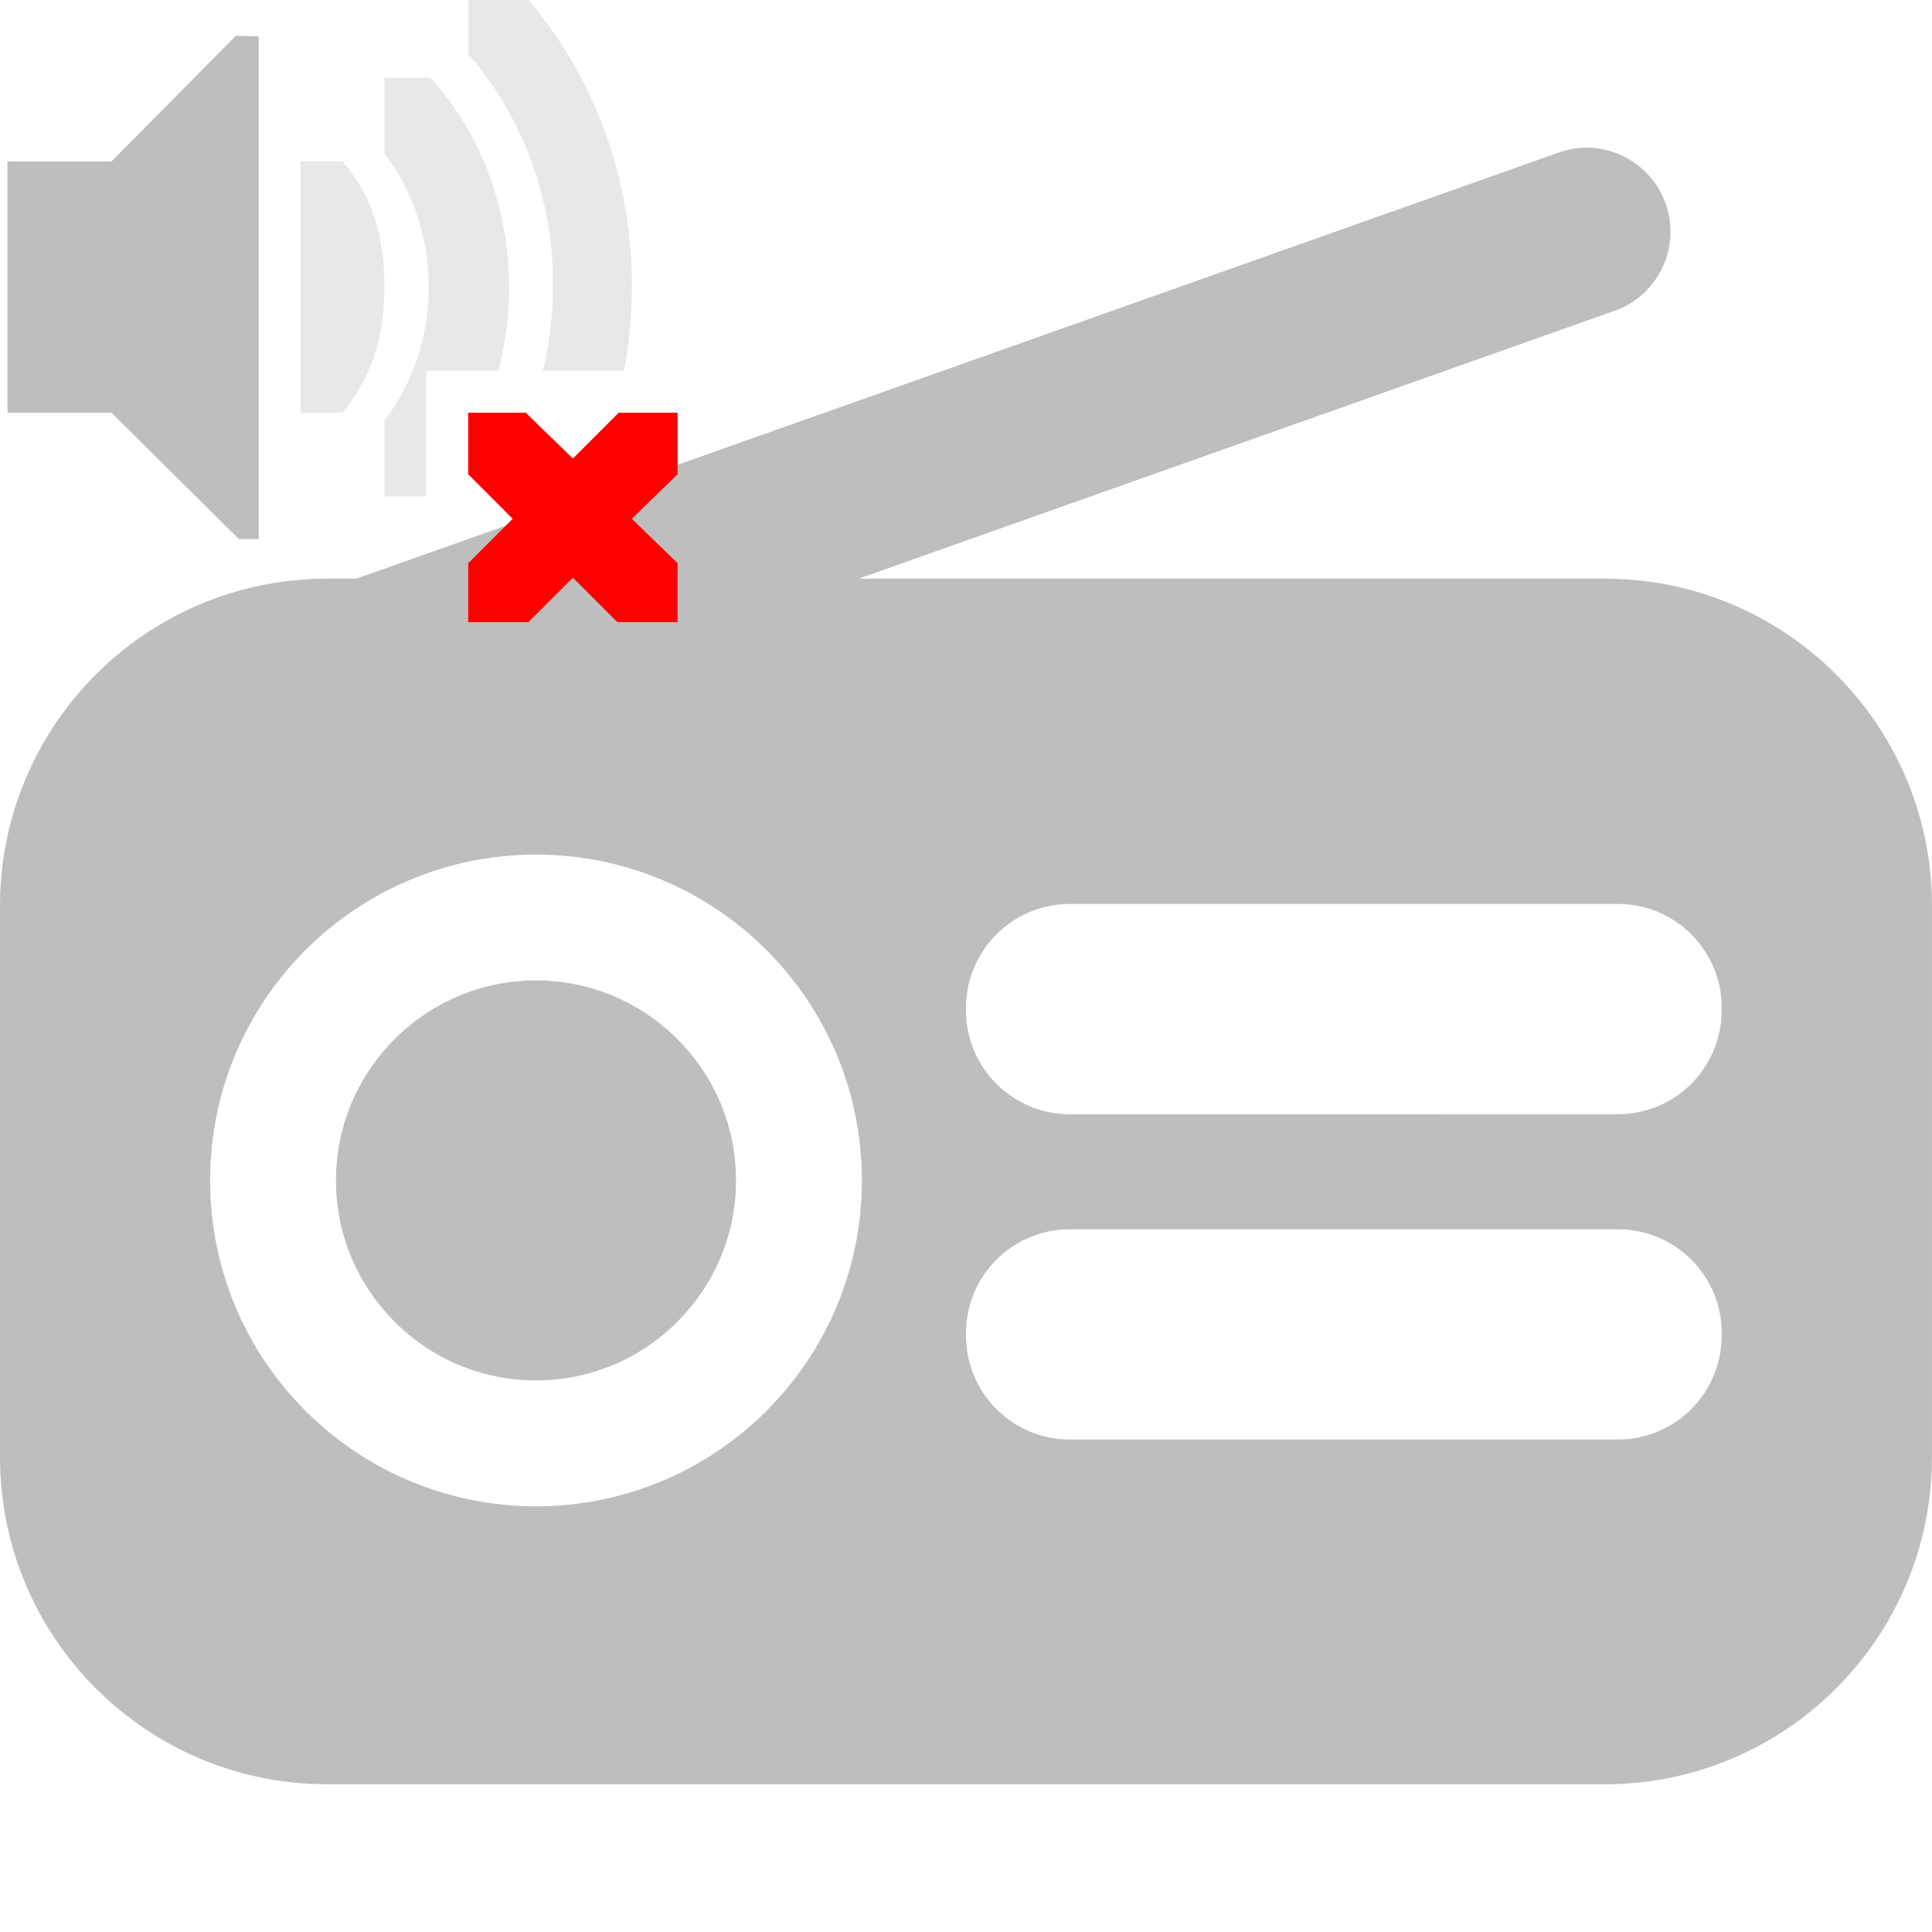 <?xml version="1.0" encoding="UTF-8" standalone="no"?>
<!-- Generator: Adobe Illustrator 16.0.0, SVG Export Plug-In . SVG Version: 6.00 Build 0)  -->

<svg
   version="1.1"
   id="Capa_1"
   x="0px"
   y="0px"
   width="46.127px"
   height="46.127px"
   viewBox="0 0 46.127 46.127"
   style="enable-background:new 0 0 46.127 46.127;"
   xml:space="preserve"
   sodipodi:docname="audio-volume-webradioreceiver-muted-symbolic.svg"
   inkscape:version="1.1.2 (0a00cf5339, 2022-02-04)"
   xmlns:inkscape="http://www.inkscape.org/namespaces/inkscape"
   xmlns:sodipodi="http://sodipodi.sourceforge.net/DTD/sodipodi-0.dtd"
   xmlns="http://www.w3.org/2000/svg"
   xmlns:svg="http://www.w3.org/2000/svg"
   xmlns:rdf="http://www.w3.org/1999/02/22-rdf-syntax-ns#"
   xmlns:cc="http://creativecommons.org/ns#"
   xmlns:dc="http://purl.org/dc/elements/1.1/"><defs
   id="defs43" /><sodipodi:namedview
   pagecolor="#ffffff"
   bordercolor="#666666"
   borderopacity="0"
   objecttolerance="10"
   gridtolerance="10"
   guidetolerance="10"
   inkscape:pageopacity="0"
   inkscape:pageshadow="2"
   inkscape:window-width="1804"
   inkscape:window-height="666"
   id="namedview41"
   showgrid="false"
   inkscape:zoom="5.1163094"
   inkscape:cx="-14.659004"
   inkscape:cy="23.0635"
   inkscape:window-x="0"
   inkscape:window-y="40"
   inkscape:window-maximized="0"
   inkscape:current-layer="layer1"
   inkscape:pagecheckerboard="0" />
<g
   id="g8">
   <g
   id="g6">
      <path
   style="fill: #bebebe;"
   d="M38.314,13.816H20.5L38.549,7.42c1.043-0.368,1.588-1.514,1.219-2.557c-0.369-1.042-1.517-1.594-2.557-1.22L8.507,13.816    H7.813C3.498,13.816,0,17.313,0,21.629v13.159c0,4.314,3.498,7.812,7.813,7.812h30.501c4.314,0,7.812-3.498,7.812-7.812V21.629    C46.128,17.313,42.63,13.816,38.314,13.816z M12.797,35.964c-4.297,0-7.781-3.483-7.781-7.781c0-4.297,3.484-7.779,7.781-7.779    c4.297,0,7.781,3.482,7.781,7.779C20.579,32.48,17.095,35.964,12.797,35.964z M41.105,31.89c0,1.369-1.109,2.479-2.479,2.479    H25.543c-1.369,0-2.479-1.11-2.479-2.479v-0.062c0-1.369,1.11-2.479,2.479-2.479h13.085c1.369,0,2.479,1.109,2.479,2.479v0.062    H41.105z M41.105,24.124c0,1.369-1.109,2.479-2.479,2.479H25.543c-1.369,0-2.479-1.108-2.479-2.479v-0.063    c0-1.368,1.11-2.479,2.479-2.479h13.085c1.369,0,2.479,1.11,2.479,2.479v0.063H41.105z"
   id="path2" />
      <path
   style="fill: #bebebe;"
   d="M12.797,23.408c-2.633,0-4.776,2.143-4.776,4.774c0,2.635,2.143,4.776,4.776,4.776c2.634,0,4.776-2.143,4.776-4.776    C17.574,25.55,15.431,23.408,12.797,23.408z"
   id="path4" />
   </g>
</g>
<g
   inkscape:groupmode="layer"
   id="layer1"
   inkscape:label="Layer sound"><g
     id="layer9"
     transform="translate(-100.822,-198.146)"><path
       id="path8126"
       style="color:#bebebe;fill:#bebebe"
       d="m 101,202 h 2.484 l 2.969,-3 0.547,0.016 v 12 l -0.475,8.3e-4 -3.04,-3.016 h -2.484 z" /><path
       id="path8132"
       d="m 112,198 v 1.438 c 1.832,2.096 2.409,4.955 1.781,7.562 h 1.938 c 0.596,-3.14 -0.203,-6.512 -2.406,-9 z m -2,2 v 1.812 c 1.41,1.843 1.41,4.532 0,6.375 V 210 h 1 v -3 h 1.719 c 0.636,-2.402 0.096,-5.122 -1.625,-7 z"
       style="color:#000000;text-indent:0;text-transform:none;opacity:0.35;fill:#bebebe" /><path
       id="path3761-2-3-5-4-8-9-8-0-1-7"
       style="color:#bebebe;fill:#ff0000"
       d="m 112,208 h 1.375 L 114.5,209.094 115.594,208 H 117 v 1.469 l -1.094,1.062 1.094,1.062 V 213 h -1.438 L 114.5,211.938 113.438,213 H 112 v -1.406 l 1.062,-1.062 L 112,209.469 Z" /><path
       id="path6297-4-2-2"
       style="color:#000000;text-indent:0;text-transform:none;opacity:0.35;fill:#bebebe"
       d="m 110,205 c 0,-1.257 -0.312,-2.216 -1,-3 h -1 v 3 0.375 2.625 h 1 c 0.672,-0.837 1,-1.743 1,-3 z" /></g></g></svg>
